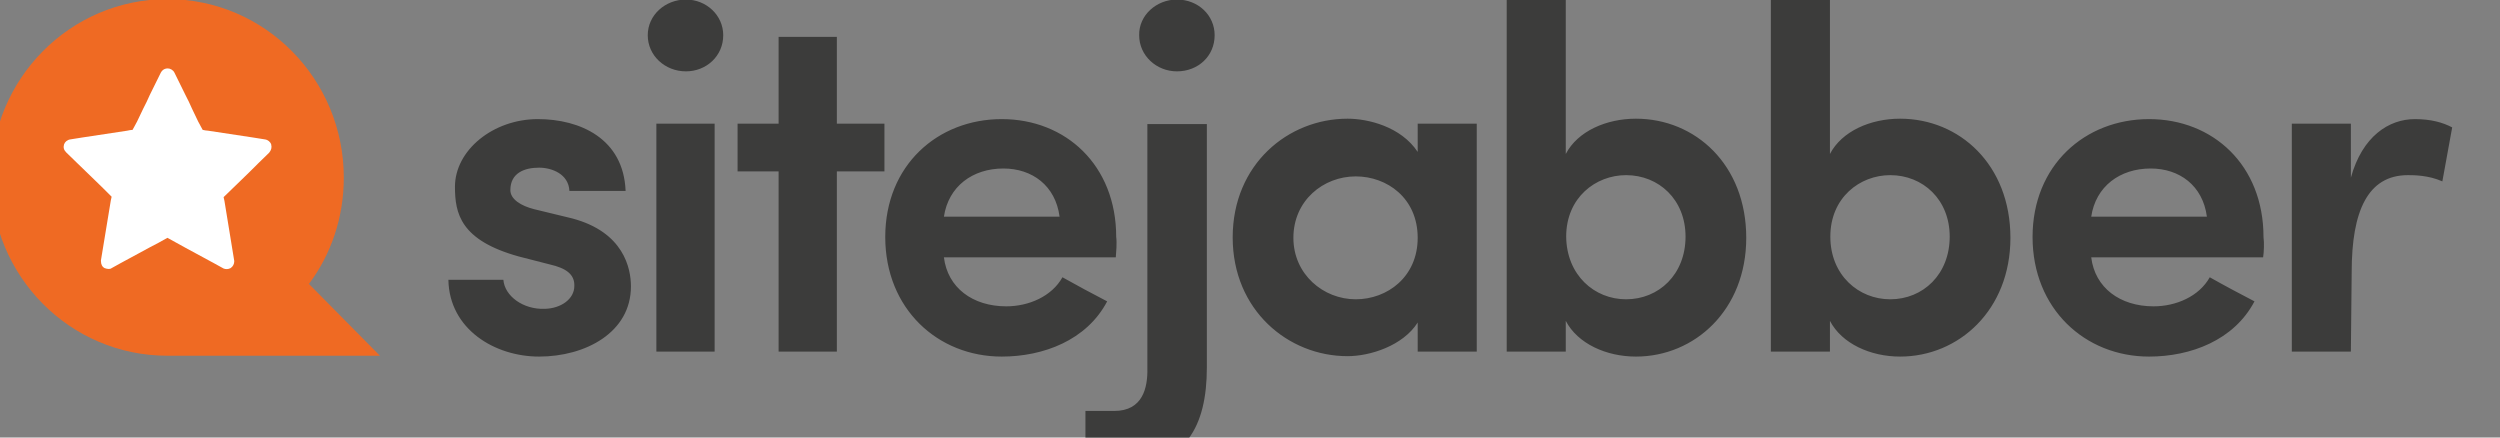 <svg width="120" height="21" viewBox="0 0 120 21" fill="none" xmlns="http://www.w3.org/2000/svg">
<rect x="0" y="0" width="120" height="21" fill="#808080" stroke="none"/>
<g clip-path="url(#clip0_7880_567)">
<path d="M21.838 8.965C21.838 7.211 23.67 5.717 25.816 5.717C27.844 5.717 29.931 6.653 30.029 9.164H27.332C27.292 8.347 26.485 8.048 25.875 8.048C25.166 8.048 24.497 8.307 24.497 9.125C24.497 9.563 25.008 9.882 25.639 10.041L27.45 10.48C29.95 11.137 30.285 12.891 30.285 13.748C30.285 15.96 28.1 17.116 25.875 17.116C23.748 17.116 21.563 15.8 21.523 13.429H24.162C24.221 14.206 25.107 14.864 26.15 14.824C26.938 14.804 27.568 14.346 27.568 13.728C27.588 13.17 27.174 12.871 26.387 12.692L24.91 12.313C22.094 11.536 21.838 10.241 21.838 8.965ZM32.923 -0.022C33.908 -0.022 34.715 0.735 34.715 1.691C34.715 2.688 33.908 3.425 32.923 3.425C31.919 3.425 31.092 2.668 31.092 1.691C31.092 0.715 31.939 -0.022 32.923 -0.022ZM34.302 16.877H31.506V5.936H34.302V16.877ZM40.169 5.936H42.453V8.228H40.169V16.877H37.373V8.228H35.404V5.936H37.373V1.771H40.169V5.936ZM53.558 12.353H45.308C45.485 13.808 46.686 14.704 48.301 14.704C49.384 14.704 50.486 14.226 50.998 13.309C51.668 13.688 52.455 14.107 53.144 14.465C52.16 16.338 50.073 17.116 48.084 17.116C45.013 17.116 42.492 14.824 42.492 11.376C42.492 7.929 45.013 5.717 48.084 5.717C51.156 5.717 53.578 7.929 53.578 11.376C53.617 11.655 53.578 12.114 53.558 12.353ZM50.86 10.4C50.663 8.905 49.541 8.088 48.163 8.088C46.686 8.088 45.525 8.945 45.308 10.4H50.86ZM52.101 19.726H53.479C54.857 19.726 55.094 18.61 55.074 17.674V5.956H57.929V17.634C57.929 20.464 56.905 22.377 53.892 22.377H52.101V19.726ZM56.492 -0.022C57.515 -0.022 58.303 0.735 58.303 1.691C58.303 2.688 57.515 3.425 56.492 3.425C55.507 3.425 54.68 2.668 54.68 1.691C54.66 0.735 55.507 -0.022 56.492 -0.022ZM68.049 15.482C67.34 16.598 65.765 17.096 64.682 17.096C61.827 17.096 59.169 14.884 59.169 11.396C59.169 7.889 61.827 5.697 64.682 5.697C65.667 5.697 67.242 6.076 68.049 7.291V5.936H70.884V16.877H68.049V15.482ZM65.076 14.366C66.592 14.366 68.049 13.29 68.049 11.416C68.049 9.503 66.572 8.467 65.076 8.467C63.52 8.467 62.083 9.623 62.083 11.416C62.083 13.17 63.52 14.366 65.076 14.366ZM72.322 16.877V-0.003H75.157V7.391C75.728 6.295 77.106 5.697 78.524 5.697C81.379 5.697 83.82 7.909 83.82 11.416C83.82 14.884 81.339 17.116 78.524 17.116C77.106 17.116 75.728 16.498 75.157 15.402V16.877H72.322ZM78.051 14.366C79.626 14.366 80.906 13.17 80.906 11.357C80.906 9.583 79.626 8.407 78.051 8.407C76.594 8.407 75.177 9.483 75.177 11.357C75.196 13.21 76.535 14.366 78.051 14.366ZM85.001 16.877V-0.003H87.837V7.391C88.408 6.295 89.786 5.697 91.204 5.697C94.058 5.697 96.5 7.909 96.5 11.416C96.5 14.884 94.019 17.116 91.204 17.116C89.786 17.116 88.408 16.498 87.837 15.402V16.877H85.001ZM90.731 14.366C92.306 14.366 93.586 13.17 93.586 11.357C93.586 9.583 92.306 8.407 90.731 8.407C89.274 8.407 87.856 9.483 87.856 11.357C87.856 13.21 89.215 14.366 90.731 14.366ZM108.629 12.353H100.379C100.556 13.808 101.757 14.704 103.372 14.704C104.454 14.704 105.557 14.226 106.069 13.309C106.738 13.688 107.526 14.107 108.215 14.465C107.231 16.338 105.144 17.116 103.155 17.116C100.083 17.116 97.563 14.824 97.563 11.376C97.563 7.929 100.083 5.717 103.155 5.717C106.226 5.717 108.648 7.929 108.648 11.376C108.688 11.655 108.668 12.114 108.629 12.353ZM105.931 10.4C105.734 8.905 104.612 8.088 103.234 8.088C101.757 8.088 100.595 8.945 100.379 10.4H105.931ZM112.842 16.877H110.007V5.936H112.842V8.527C113.393 6.534 114.673 5.717 115.914 5.717C116.681 5.717 117.252 5.876 117.705 6.115L117.233 8.706C116.563 8.407 115.854 8.407 115.579 8.407C113.649 8.407 112.881 10.141 112.881 13.05L112.842 16.877Z" fill="#3C3C3B"/>
<path d="M14.829 13.628C15.892 12.213 16.502 10.439 16.502 8.526C16.502 3.803 12.722 -0.043 8.036 -0.043C3.37 -0.043 -0.43 3.783 -0.43 8.526C-0.43 13.249 3.35 17.075 8.036 17.075H8.056H18.235L14.829 13.628Z" fill="#EF6A23"/>
<path d="M12.919 7.33L12.407 7.828C11.856 8.386 11.304 8.904 10.733 9.462C10.753 9.522 10.753 9.581 10.773 9.641L11.245 12.531C11.245 12.67 11.186 12.79 11.068 12.87C10.95 12.929 10.832 12.929 10.733 12.889C10.596 12.81 10.438 12.73 10.3 12.65L8.902 11.893C8.607 11.734 8.331 11.574 8.036 11.415C7.76 11.574 7.465 11.734 7.189 11.873L5.791 12.63C5.654 12.71 5.496 12.79 5.358 12.87C5.319 12.909 5.24 12.909 5.201 12.909C5.142 12.909 5.083 12.889 5.024 12.87C4.905 12.81 4.846 12.69 4.846 12.531V12.491L5.319 9.621C5.339 9.562 5.339 9.502 5.358 9.442C4.807 8.884 4.256 8.366 3.685 7.808L3.173 7.31C3.055 7.19 3.035 7.071 3.074 6.931C3.114 6.811 3.232 6.712 3.37 6.692C3.586 6.652 3.783 6.632 4 6.592L6.106 6.273C6.205 6.253 6.284 6.234 6.362 6.234C6.402 6.174 6.422 6.114 6.461 6.054C6.5 5.974 6.54 5.915 6.579 5.835L6.874 5.217C6.992 4.998 7.091 4.779 7.189 4.56C7.367 4.201 7.544 3.842 7.721 3.483C7.78 3.364 7.898 3.284 8.056 3.284C8.174 3.284 8.312 3.364 8.371 3.483C8.548 3.842 8.725 4.201 8.902 4.56C9.02 4.779 9.119 4.998 9.217 5.217L9.513 5.835C9.552 5.915 9.591 5.974 9.631 6.054C9.67 6.114 9.69 6.174 9.729 6.234C9.828 6.253 9.906 6.273 9.985 6.273L12.092 6.592C12.309 6.632 12.505 6.652 12.722 6.692C12.86 6.712 12.978 6.811 13.017 6.931C13.057 7.09 13.017 7.21 12.919 7.33Z" fill="white"/>
</g>
<defs>
<clipPath id="clip0_7880_567">
<rect width="120" height="21" fill="white"/>
</clipPath>
</defs>
</svg>
